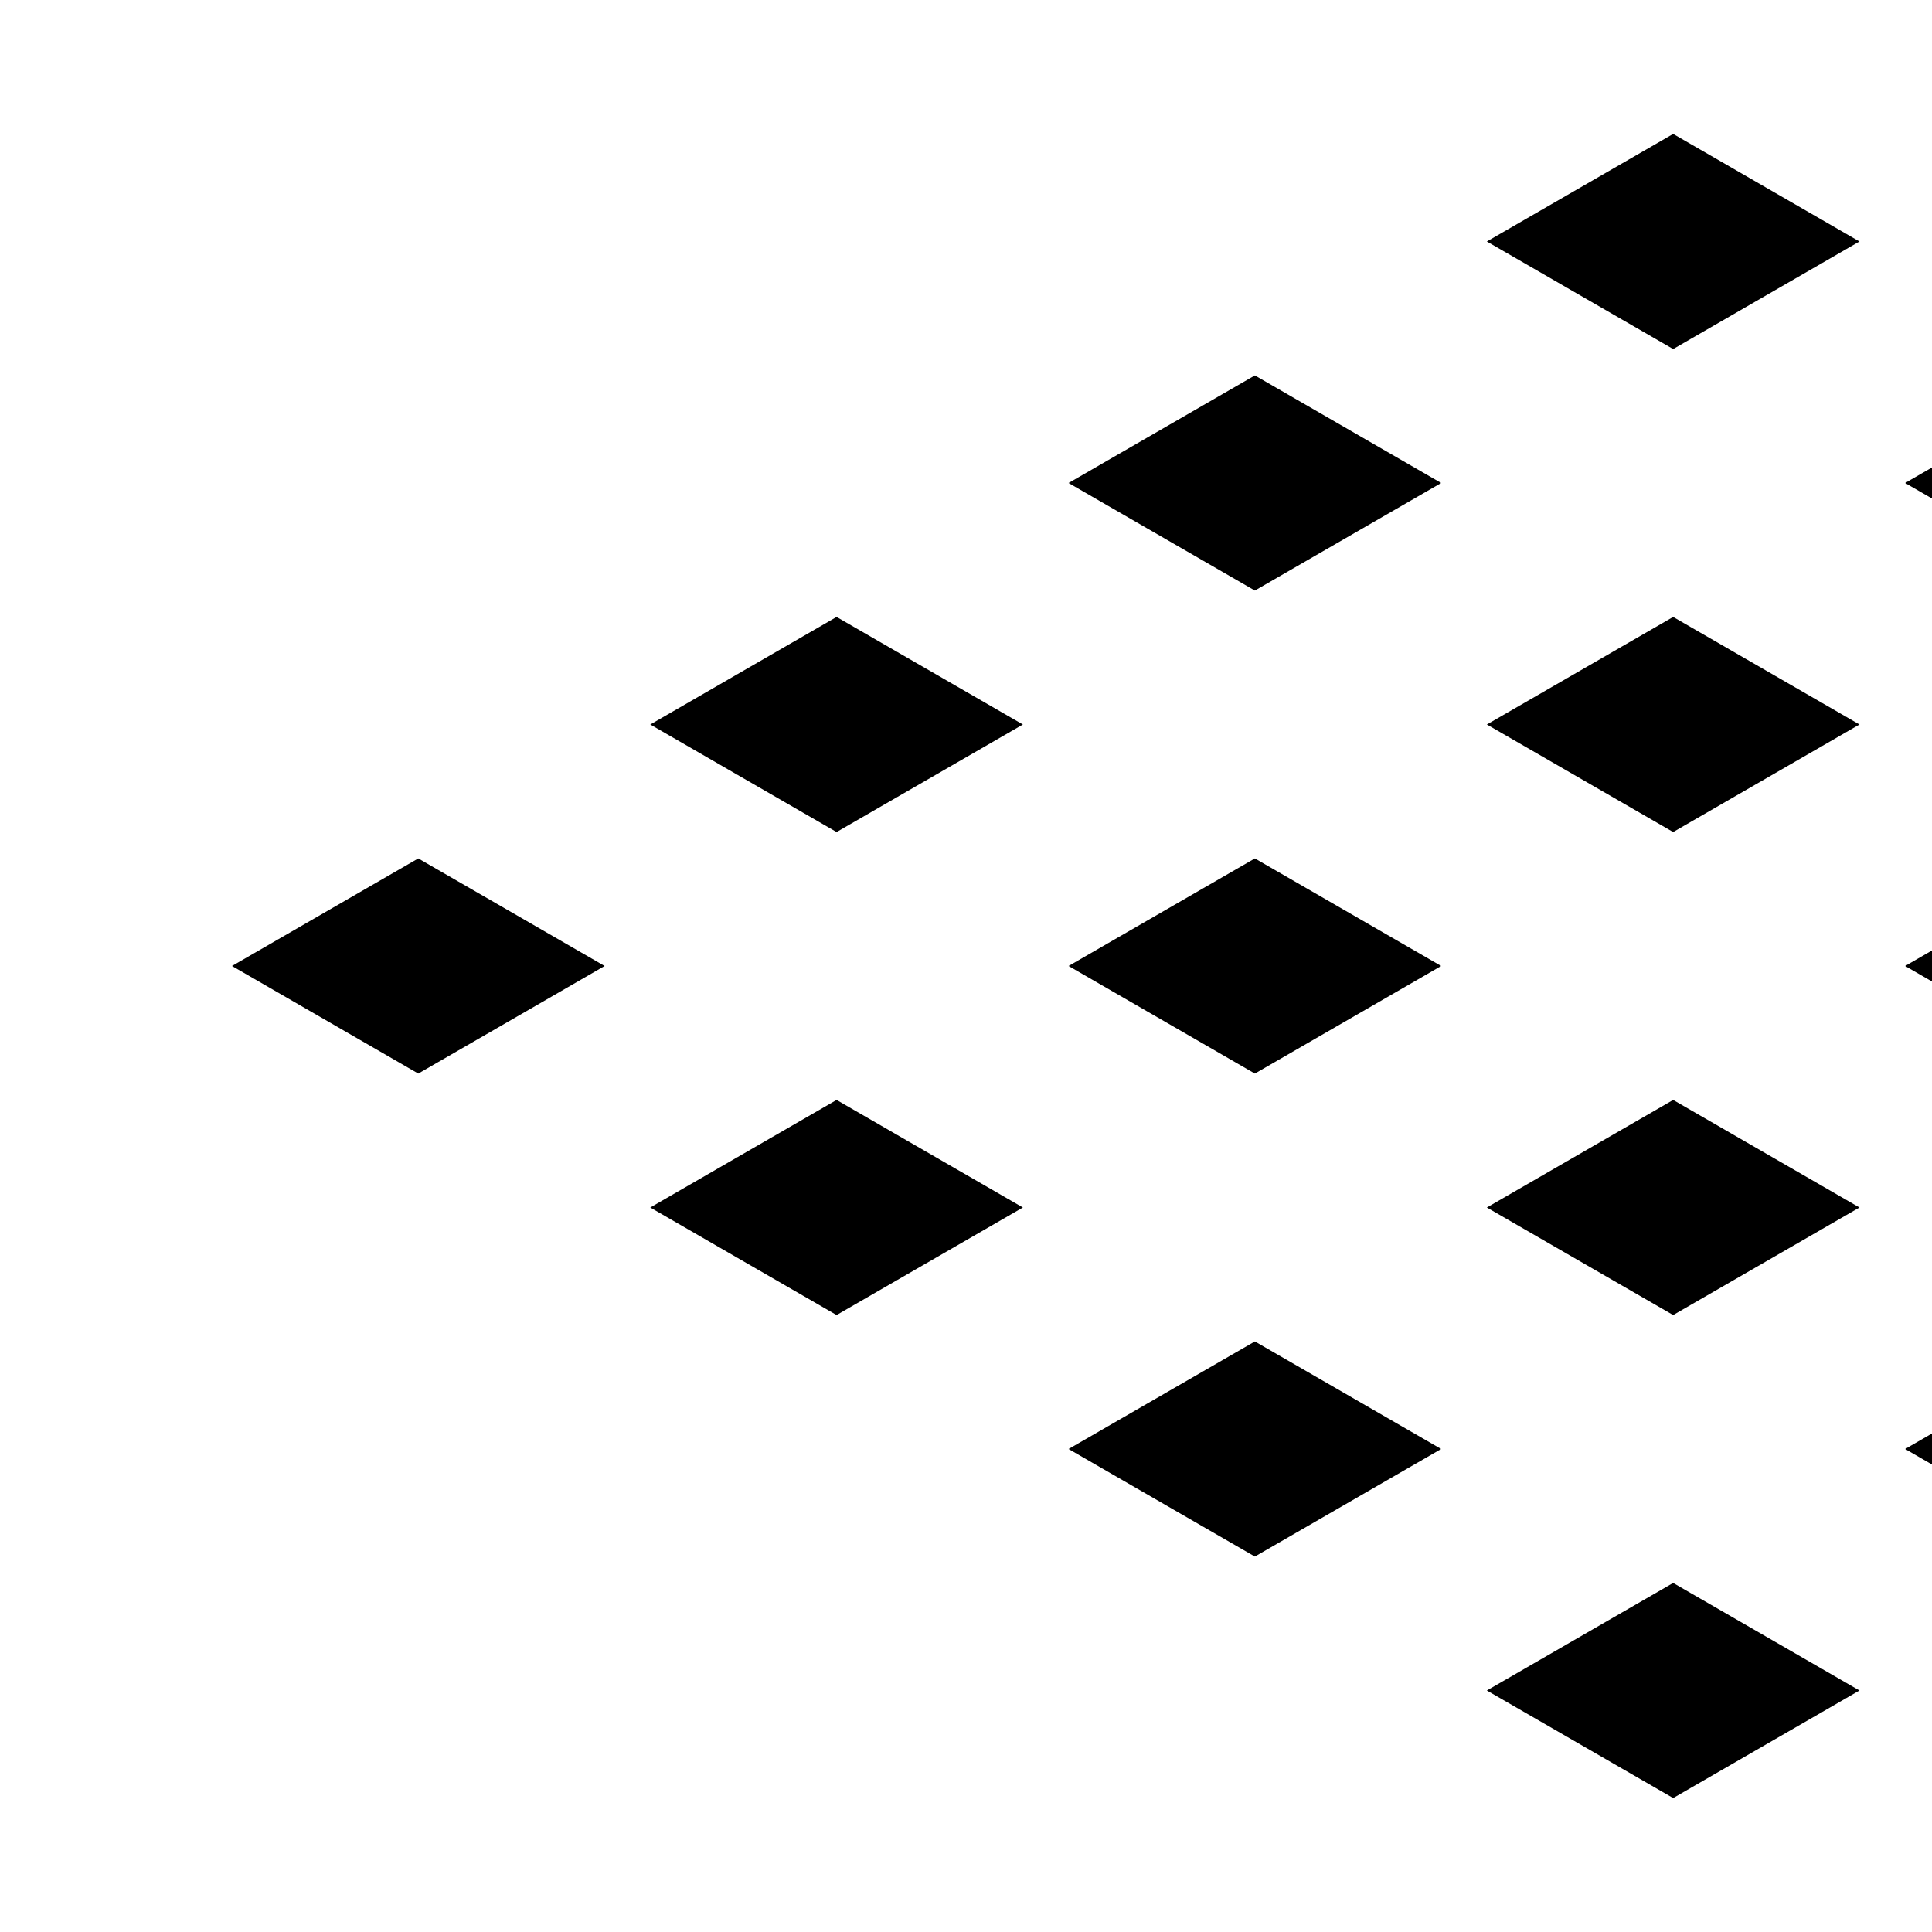 <?xml version="1.0" encoding="UTF-8" standalone="no"?>
<!-- Created with Inkscape (http://www.inkscape.org/) -->

<svg
   width="1000"
   height="1000"
   viewBox="0 0 264.583 264.583"
   version="1.1"
   id="svg1"
   inkscape:version="1.4.2 (ebf0e94, 2025-05-08)"
   sodipodi:docname="Glyph-B009.svg"
   xmlns:inkscape="http://www.inkscape.org/namespaces/inkscape"
   xmlns:sodipodi="http://sodipodi.sourceforge.net/DTD/sodipodi-0.dtd"
   xmlns="http://www.w3.org/2000/svg"
   xmlns:svg="http://www.w3.org/2000/svg">
  <sodipodi:namedview
     id="namedview1"
     pagecolor="#ffffff"
     bordercolor="#666666"
     borderopacity="1.0"
     inkscape:showpageshadow="2"
     inkscape:pageopacity="0.0"
     inkscape:pagecheckerboard="0"
     inkscape:deskcolor="#d1d1d1"
     inkscape:document-units="mm"
     showguides="true"
     inkscape:current-layer="layer1"
     inkscape:lockguides="false">
    <sodipodi:guide
       position="0,264.583"
       orientation="0.5,0.866"
       id="guide1"
       inkscape:locked="false"
       inkscape:label=""
       inkscape:color="rgb(0,134,229)" />
    <sodipodi:guide
       position="0,0"
       orientation="-0.5,0.866"
       id="guide2"
       inkscape:locked="false"
       inkscape:label=""
       inkscape:color="rgb(0,134,229)" />
    <sodipodi:guide
       position="229.136,132.292"
       orientation="1,0"
       id="guide6"
       inkscape:locked="false" />
    <sodipodi:guide
       position="229.136,132.292"
       orientation="0,-1"
       id="guide7"
       inkscape:locked="false" />
    <sodipodi:guide
       position="229.136,0"
       orientation="0.5,0.866"
       id="guide8"
       inkscape:locked="false"
       inkscape:label=""
       inkscape:color="rgb(0,134,229)" />
    <sodipodi:guide
       position="229.136,264.583"
       orientation="-0.5,0.866"
       id="guide9"
       inkscape:locked="false"
       inkscape:label=""
       inkscape:color="rgb(0,134,229)" />
    <sodipodi:guide
       position="229.136,0"
       orientation="0.866,0.5"
       id="guide10"
       inkscape:locked="false"
       inkscape:label=""
       inkscape:color="rgb(0,134,229)" />
    <sodipodi:guide
       position="229.136,264.583"
       orientation="-0.866,0.5"
       id="guide11"
       inkscape:locked="false"
       inkscape:label=""
       inkscape:color="rgb(0,134,229)" />
    <sodipodi:guide
       position="114.568,198.437"
       orientation="1,0"
       id="guide12"
       inkscape:locked="false" />
    <sodipodi:guide
       position="229.136,264.583"
       orientation="0.5,0.866"
       id="guide13"
       inkscape:locked="false"
       inkscape:label=""
       inkscape:color="rgb(0,134,229)" />
    <sodipodi:guide
       position="229.136,3.3333332e-06"
       orientation="-0.5,0.866"
       id="guide14"
       inkscape:locked="false"
       inkscape:label=""
       inkscape:color="rgb(0,134,229)" />
    <sodipodi:guide
       position="343.704,198.438"
       orientation="1,0"
       id="guide15"
       inkscape:locked="false" />
    <sodipodi:guide
       position="229.136,264.583"
       orientation="0.866,0.5"
       id="guide16"
       inkscape:locked="false"
       inkscape:label=""
       inkscape:color="rgb(0,134,229)" />
    <sodipodi:guide
       position="229.136,3.3333332e-06"
       orientation="-0.866,0.5"
       id="guide17"
       inkscape:locked="false"
       inkscape:label=""
       inkscape:color="rgb(0,134,229)" />
    <sodipodi:guide
       position="171.852,231.51"
       orientation="0.5,0.866"
       id="guide4"
       inkscape:locked="false"
       inkscape:label=""
       inkscape:color="rgb(0,134,229)" />
    <sodipodi:guide
       position="57.284,165.365"
       orientation="0.5,0.866"
       id="guide5"
       inkscape:locked="false"
       inkscape:label=""
       inkscape:color="rgb(0,134,229)" />
    <sodipodi:guide
       position="57.284,99.219"
       orientation="-0.5,0.866"
       id="guide18"
       inkscape:locked="false"
       inkscape:label=""
       inkscape:color="rgb(0,134,229)" />
    <sodipodi:guide
       position="171.852,33.073"
       orientation="-0.5,0.866"
       id="guide19"
       inkscape:locked="false"
       inkscape:label=""
       inkscape:color="rgb(0,134,229)" />
  </sodipodi:namedview>
  <defs
     id="defs1">
    <inkscape:path-effect
       effect="offset"
       id="path-effect26"
       is_visible="true"
       lpeversion="1.3"
       linejoin_type="miter"
       unit="px"
       offset="-60"
       miter_limit="4"
       attempt_force_join="false"
       update_on_knot_move="true" />
    <inkscape:path-effect
       effect="offset"
       id="path-effect23"
       is_visible="true"
       lpeversion="1.3"
       linejoin_type="miter"
       unit="px"
       offset="-1"
       miter_limit="4"
       attempt_force_join="false"
       update_on_knot_move="true" />
    <inkscape:path-effect
       effect="offset"
       id="path-effect22"
       is_visible="true"
       lpeversion="1.3"
       linejoin_type="miter"
       unit="px"
       offset="-1"
       miter_limit="4"
       attempt_force_join="false"
       update_on_knot_move="true" />
  </defs>
  <g
     inkscape:label="Layer 1"
     inkscape:groupmode="layer"
     id="layer1">
    <g
       id="g26"
       inkscape:path-effect="#path-effect26">
      <path
         style="font-variation-settings:'wght' 479;fill:#000000;fill-rule:evenodd;stroke:none;stroke-width:0.1;stroke-linejoin:round;stroke-miterlimit:100;paint-order:markers stroke fill"
         d="m 57.283,117.561 -25.514,14.73 25.514,14.732 25.516,-14.732 z"
         id="path23"
         inkscape:original-d="M 0,132.29166 57.283976,99.218743 114.56794,132.29166 57.283966,165.36458 Z" />
      <path
         style="font-variation-settings:'wght' 479;fill:#000000;fill-rule:evenodd;stroke:none;stroke-width:0.1;stroke-linejoin:round;stroke-miterlimit:100;paint-order:markers stroke fill"
         d="m 114.568,150.633 -25.516,14.732 25.516,14.73 25.514,-14.73 z"
         id="path24"
         inkscape:original-d="m 57.283966,165.36458 57.283974,-33.07292 57.28398,33.07292 -57.28398,33.07292 z" />
      <path
         style="font-variation-settings:'wght' 479;fill:#000000;fill-rule:evenodd;stroke:none;stroke-width:0.1;stroke-linejoin:round;stroke-miterlimit:100;paint-order:markers stroke fill"
         d="m 171.852,183.707 -25.514,14.73 25.514,14.73 25.514,-14.73 z"
         id="path25"
         inkscape:original-d="m 114.56794,198.43749 57.28398,-33.07291 57.28396,33.07291 -57.28398,33.07292 z" />
      <path
         style="font-variation-settings:'wght' 479;fill:#000000;fill-rule:evenodd;stroke:none;stroke-width:0.1;stroke-linejoin:round;stroke-miterlimit:100;paint-order:markers stroke fill"
         d="m 229.137,216.779 -25.516,14.73 25.516,14.732 25.514,-14.732 z"
         id="path26"
         inkscape:original-d="m 171.8519,231.51041 57.28398,-33.07292 57.28399,33.07292 -57.28399,33.07292 z" />
      <path
         style="font-variation-settings:'wght' 479;fill:#000000;fill-rule:evenodd;stroke:none;stroke-width:0.1;stroke-linejoin:round;stroke-miterlimit:100;paint-order:markers stroke fill"
         d="M 114.568,84.488 89.055,99.219 114.568,113.949 140.082,99.219 Z"
         id="path23-3"
         inkscape:original-d="m 57.283971,99.218748 57.283969,-33.07291 57.28397,33.07291 -57.28398,33.072922 z" />
      <path
         style="font-variation-settings:'wght' 479;fill:#000000;fill-rule:evenodd;stroke:none;stroke-width:0.1;stroke-linejoin:round;stroke-miterlimit:100;paint-order:markers stroke fill"
         d="m 171.852,117.561 -25.514,14.73 25.514,14.732 25.516,-14.732 z"
         id="path24-5"
         inkscape:original-d="m 114.56793,132.29167 57.28398,-33.072922 57.28398,33.072922 -57.28398,33.07292 z" />
      <path
         style="font-variation-settings:'wght' 479;fill:#000000;fill-rule:evenodd;stroke:none;stroke-width:0.1;stroke-linejoin:round;stroke-miterlimit:100;paint-order:markers stroke fill"
         d="m 229.137,150.633 -25.516,14.732 25.516,14.73 25.514,-14.73 z"
         id="path25-6"
         inkscape:original-d="m 171.85191,165.36458 57.28398,-33.07291 57.28396,33.07291 -57.28398,33.07292 z" />
      <path
         style="font-variation-settings:'wght' 479;fill:#000000;fill-rule:evenodd;stroke:none;stroke-width:0.1;stroke-linejoin:round;stroke-miterlimit:100;paint-order:markers stroke fill"
         d="m 286.42,183.707 -25.514,14.73 25.514,14.73 25.514,-14.73 z"
         id="path26-2"
         inkscape:original-d="m 229.13587,198.4375 57.28398,-33.07292 57.28399,33.07292 -57.28399,33.07292 z" />
      <path
         style="font-variation-settings:'wght' 479;fill:#000000;fill-rule:evenodd;stroke:none;stroke-width:0.1;stroke-linejoin:round;stroke-miterlimit:100;paint-order:markers stroke fill"
         d="m 171.852,51.414 -25.514,14.732 25.514,14.73 25.516,-14.73 z"
         id="path23-0"
         inkscape:original-d="m 114.56794,66.145837 57.28398,-33.07292 57.28396,33.07292 -57.28397,33.07292 z" />
      <path
         style="font-variation-settings:'wght' 479;fill:#000000;fill-rule:evenodd;stroke:none;stroke-width:0.1;stroke-linejoin:round;stroke-miterlimit:100;paint-order:markers stroke fill"
         d="m 229.137,84.488 -25.514,14.73 25.514,14.73 25.514,-14.73 z"
         id="path24-9"
         inkscape:original-d="m 171.85191,99.218757 57.28397,-33.07292 57.28397,33.07292 -57.28397,33.072923 z" />
      <path
         style="font-variation-settings:'wght' 479;fill:#000000;fill-rule:evenodd;stroke:none;stroke-width:0.1;stroke-linejoin:round;stroke-miterlimit:100;paint-order:markers stroke fill"
         d="m 286.42,117.561 -25.514,14.73 25.514,14.732 25.514,-14.732 z"
         id="path25-3"
         inkscape:original-d="m 229.13588,132.29167 57.28397,-33.072913 57.28396,33.072913 -57.28398,33.07292 z" />
      <path
         style="font-variation-settings:'wght' 479;fill:#000000;fill-rule:evenodd;stroke:none;stroke-width:0.1;stroke-linejoin:round;stroke-miterlimit:100;paint-order:markers stroke fill"
         d="m 343.703,150.633 -25.514,14.732 25.514,14.73 25.516,-14.73 z"
         id="path26-6"
         inkscape:original-d="m 286.41983,165.36459 57.28398,-33.07292 57.28399,33.07292 -57.28399,33.07292 z" />
      <path
         style="font-variation-settings:'wght' 479;fill:#000000;fill-rule:evenodd;stroke:none;stroke-width:0.1;stroke-linejoin:round;stroke-miterlimit:100;paint-order:markers stroke fill"
         d="m 229.137,18.342 -25.516,14.73 25.516,14.732 25.514,-14.732 z"
         id="path23-3-0"
         inkscape:original-d="M 171.85191,33.072927 229.13588,1.6249814e-5 286.41984,33.072927 229.13587,66.145847 Z" />
      <path
         style="font-variation-settings:'wght' 479;fill:#000000;fill-rule:evenodd;stroke:none;stroke-width:0.1;stroke-linejoin:round;stroke-miterlimit:100;paint-order:markers stroke fill"
         d="m 286.42,51.414 -25.514,14.732 25.514,14.73 25.514,-14.73 z"
         id="path24-5-6"
         inkscape:original-d="m 229.13587,66.145847 57.28397,-33.07292 57.28398,33.07292 -57.28398,33.07292 z" />
      <path
         style="font-variation-settings:'wght' 479;fill:#000000;fill-rule:evenodd;stroke:none;stroke-width:0.1;stroke-linejoin:round;stroke-miterlimit:100;paint-order:markers stroke fill"
         d="M 343.703,84.488 318.189,99.219 343.703,113.949 369.217,99.219 Z"
         id="path25-6-2"
         inkscape:original-d="m 286.41984,99.218757 57.28398,-33.07291 57.28396,33.07291 -57.28398,33.072923 z" />
      <path
         style="font-variation-settings:'wght' 479;fill:#000000;fill-rule:evenodd;stroke:none;stroke-width:0.1;stroke-linejoin:round;stroke-miterlimit:100;paint-order:markers stroke fill"
         d="m 400.988,117.561 -25.516,14.73 25.516,14.732 25.514,-14.732 z"
         id="path26-2-6"
         inkscape:original-d="m 343.7038,132.29168 57.28398,-33.072923 57.28399,33.072923 -57.28399,33.07292 z" />
    </g>
  </g>
</svg>
